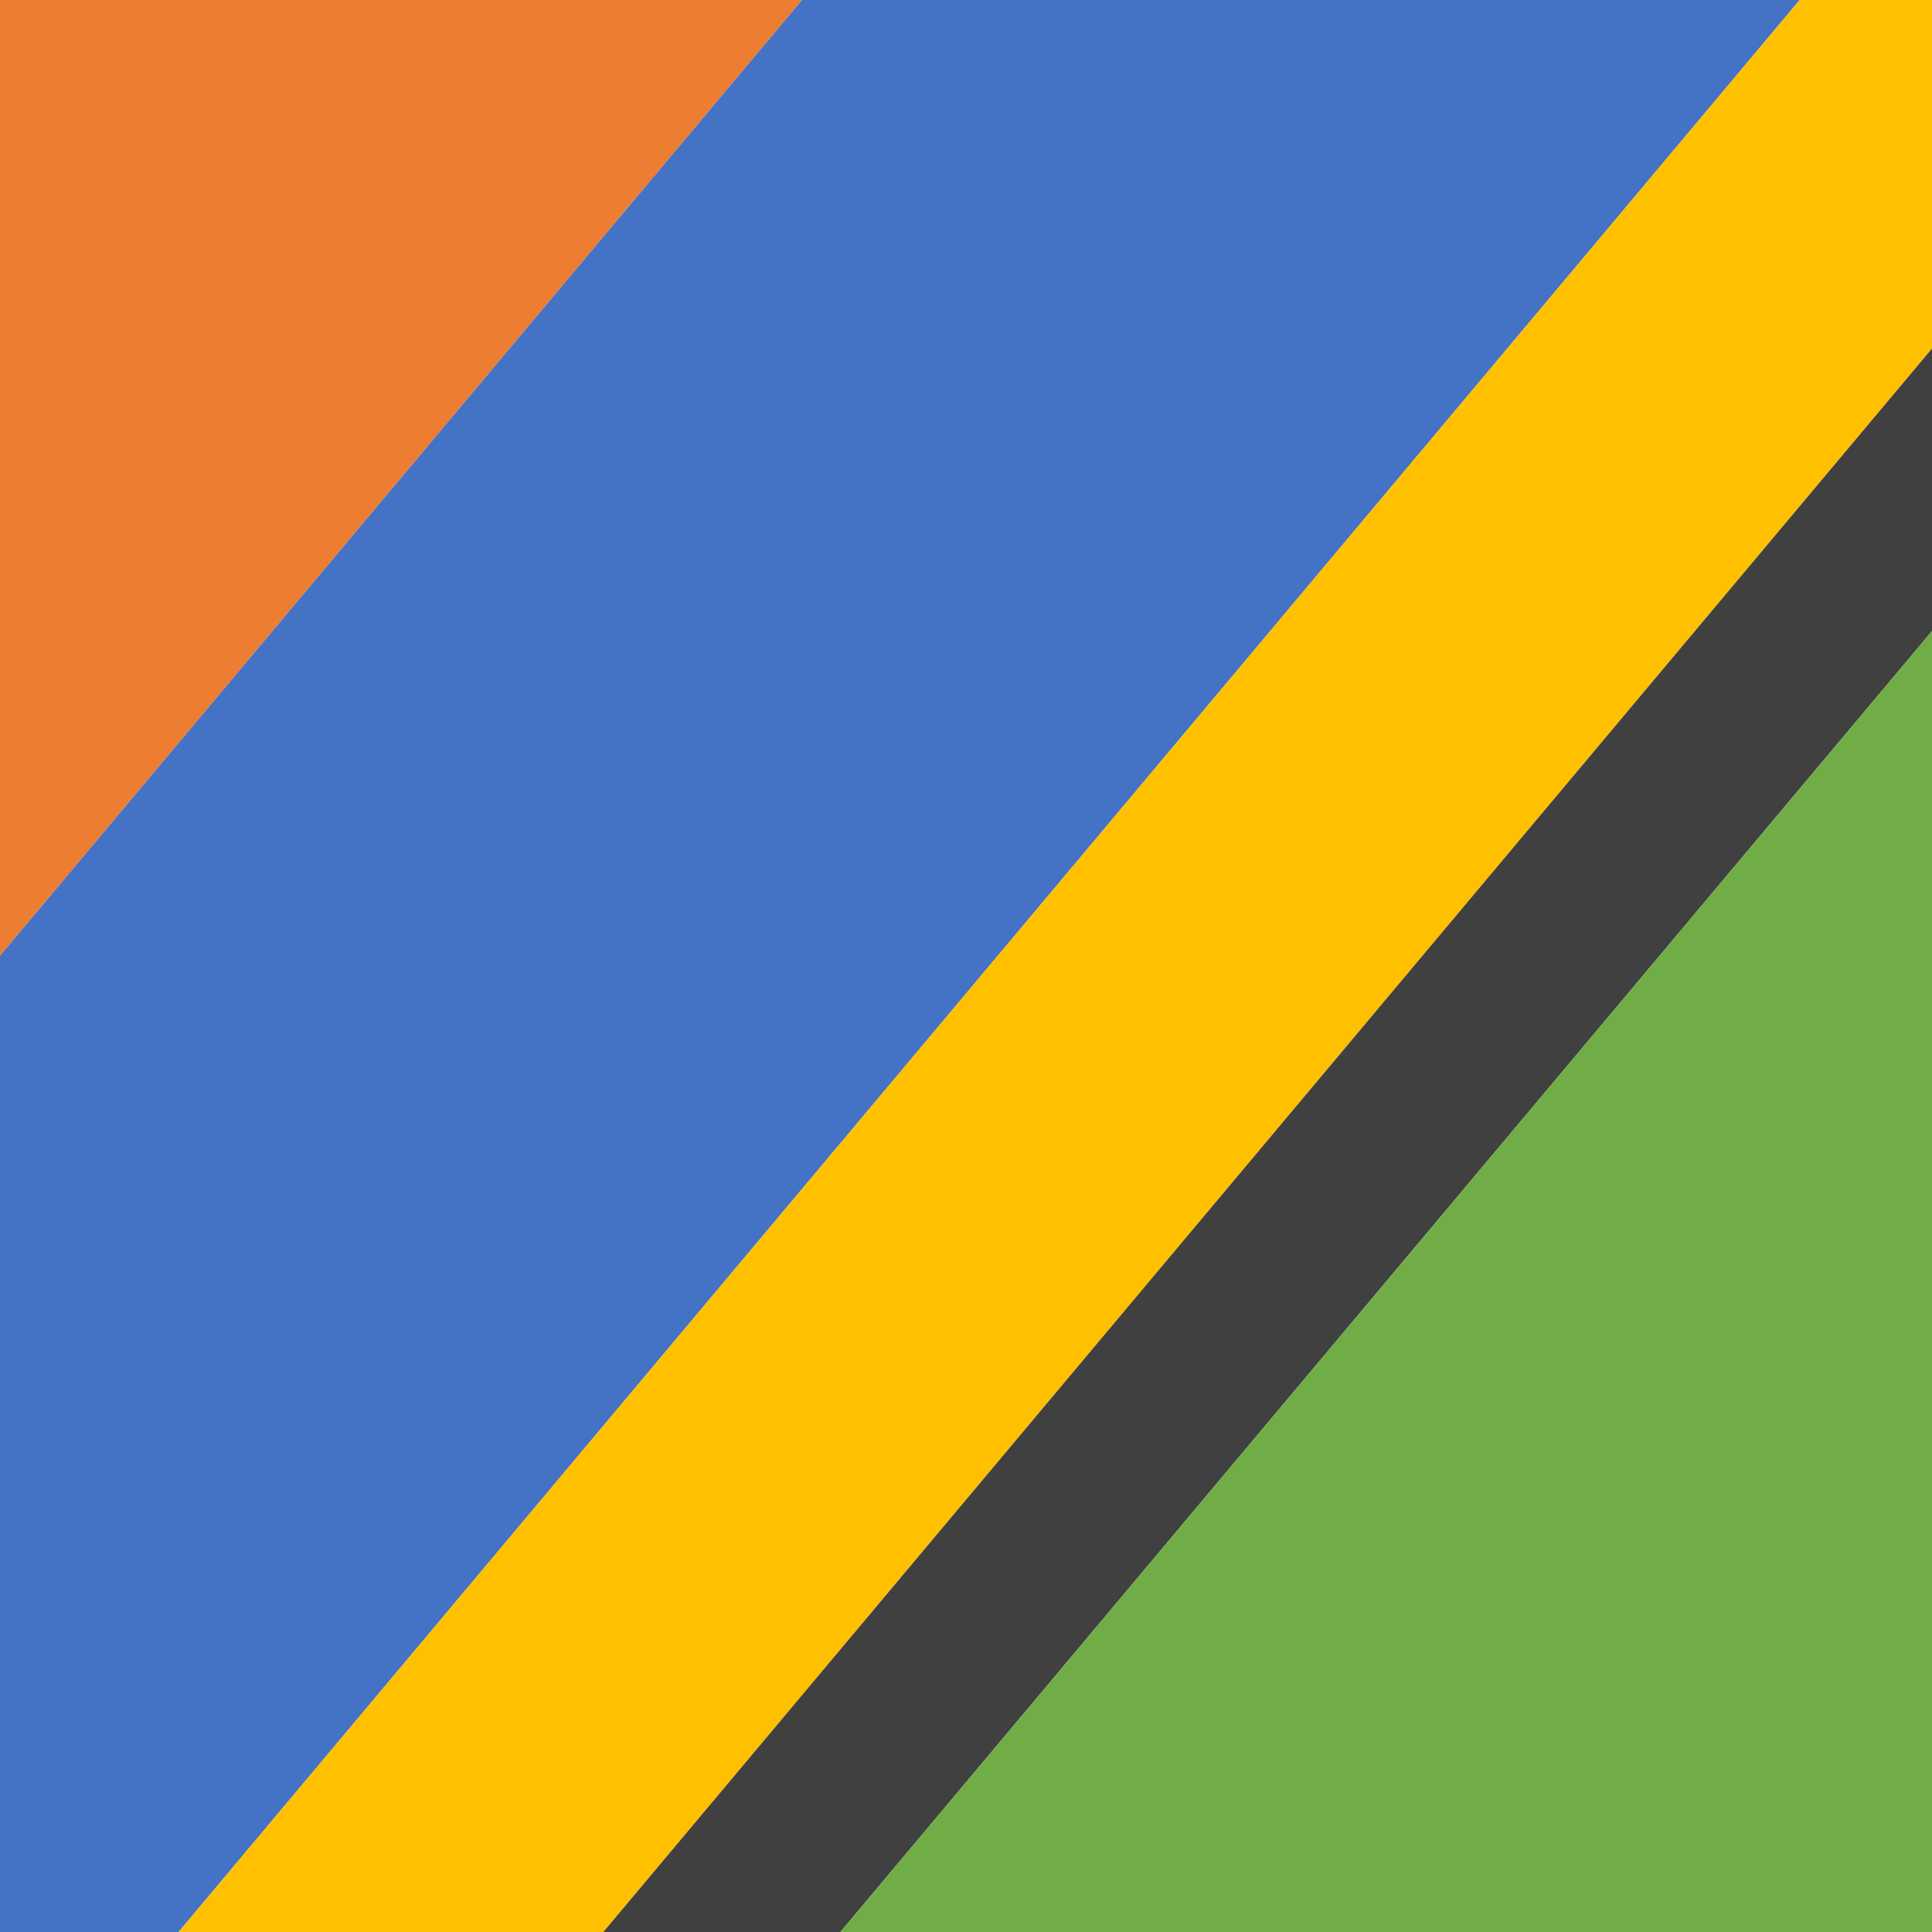 <svg viewBox="0 0 720 720" 
  xmlns="http://www.w3.org/2000/svg"
  xmlns:xlink="http://www.w3.org/1999/xlink">

  <g id="stripes" transform="rotate(40 360 360) scale(1.41) translate(-105 -105)">
    <rect x="0"   y="0" width="163" height="720" fill="#ED7D31" />
    <rect x="163" y="0" width="202" height="720" fill="#4472C4" />
    <rect x="365" y="0" width="86"  height="720" fill="#FFC000" />
    <rect x="451" y="0" width="48"  height="720" fill="#404040" />
    <rect x="499" y="0" width="221" height="720" fill="#70AD47" />
  </g>
</svg>